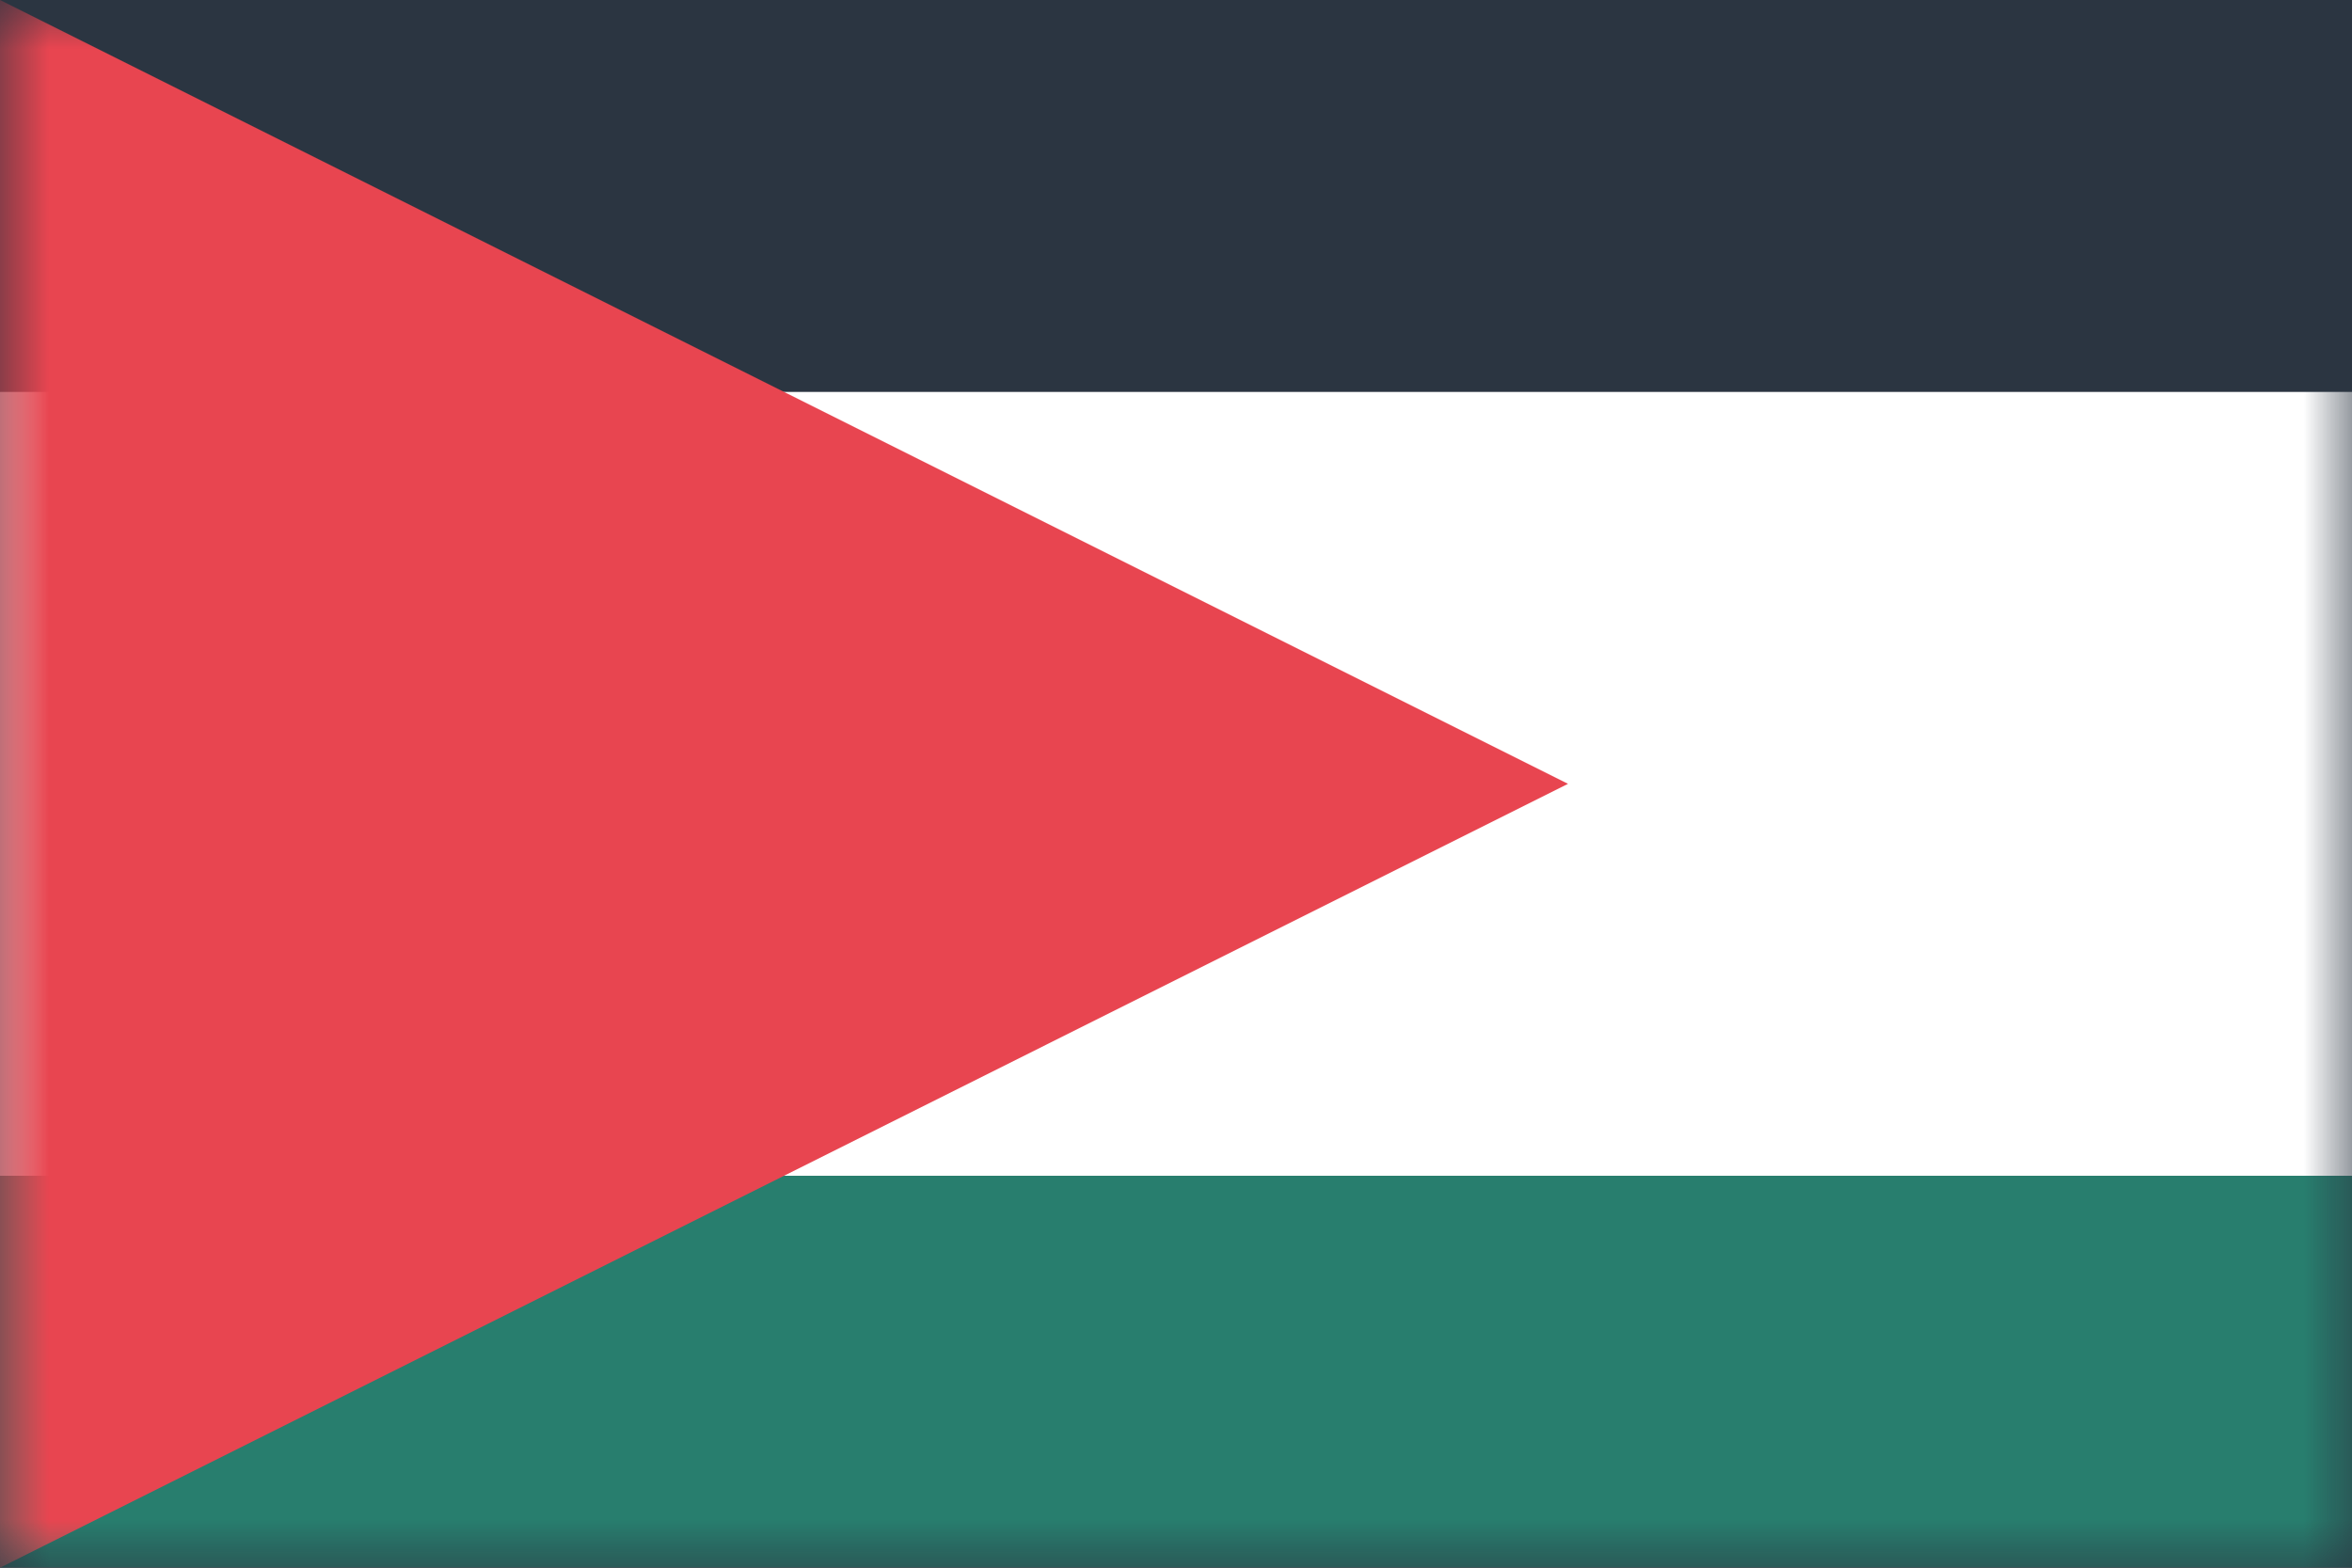 <svg width="24" height="16" viewBox="0 0 24 16" xmlns="http://www.w3.org/2000/svg" xmlns:xlink="http://www.w3.org/1999/xlink"><rect x="0" y="0" width="24" height="16" fill="#333333" stroke="none"/><title>flag-ps</title><defs><path id="a" d="M0 0h24v16H0z"/></defs><g fill="none" fill-rule="evenodd"><mask id="b" fill="#fff"><use xlink:href="#a"/></mask><use fill="#2B3541" xlink:href="#a"/><path fill="#FFF" mask="url(#b)" d="M0 4h24v8H0z"/><path fill="#287E6E" mask="url(#b)" d="M0 12h24v4H0z"/><path fill="#E84550" mask="url(#b)" d="M16 8L0 0v16z"/></g></svg>
